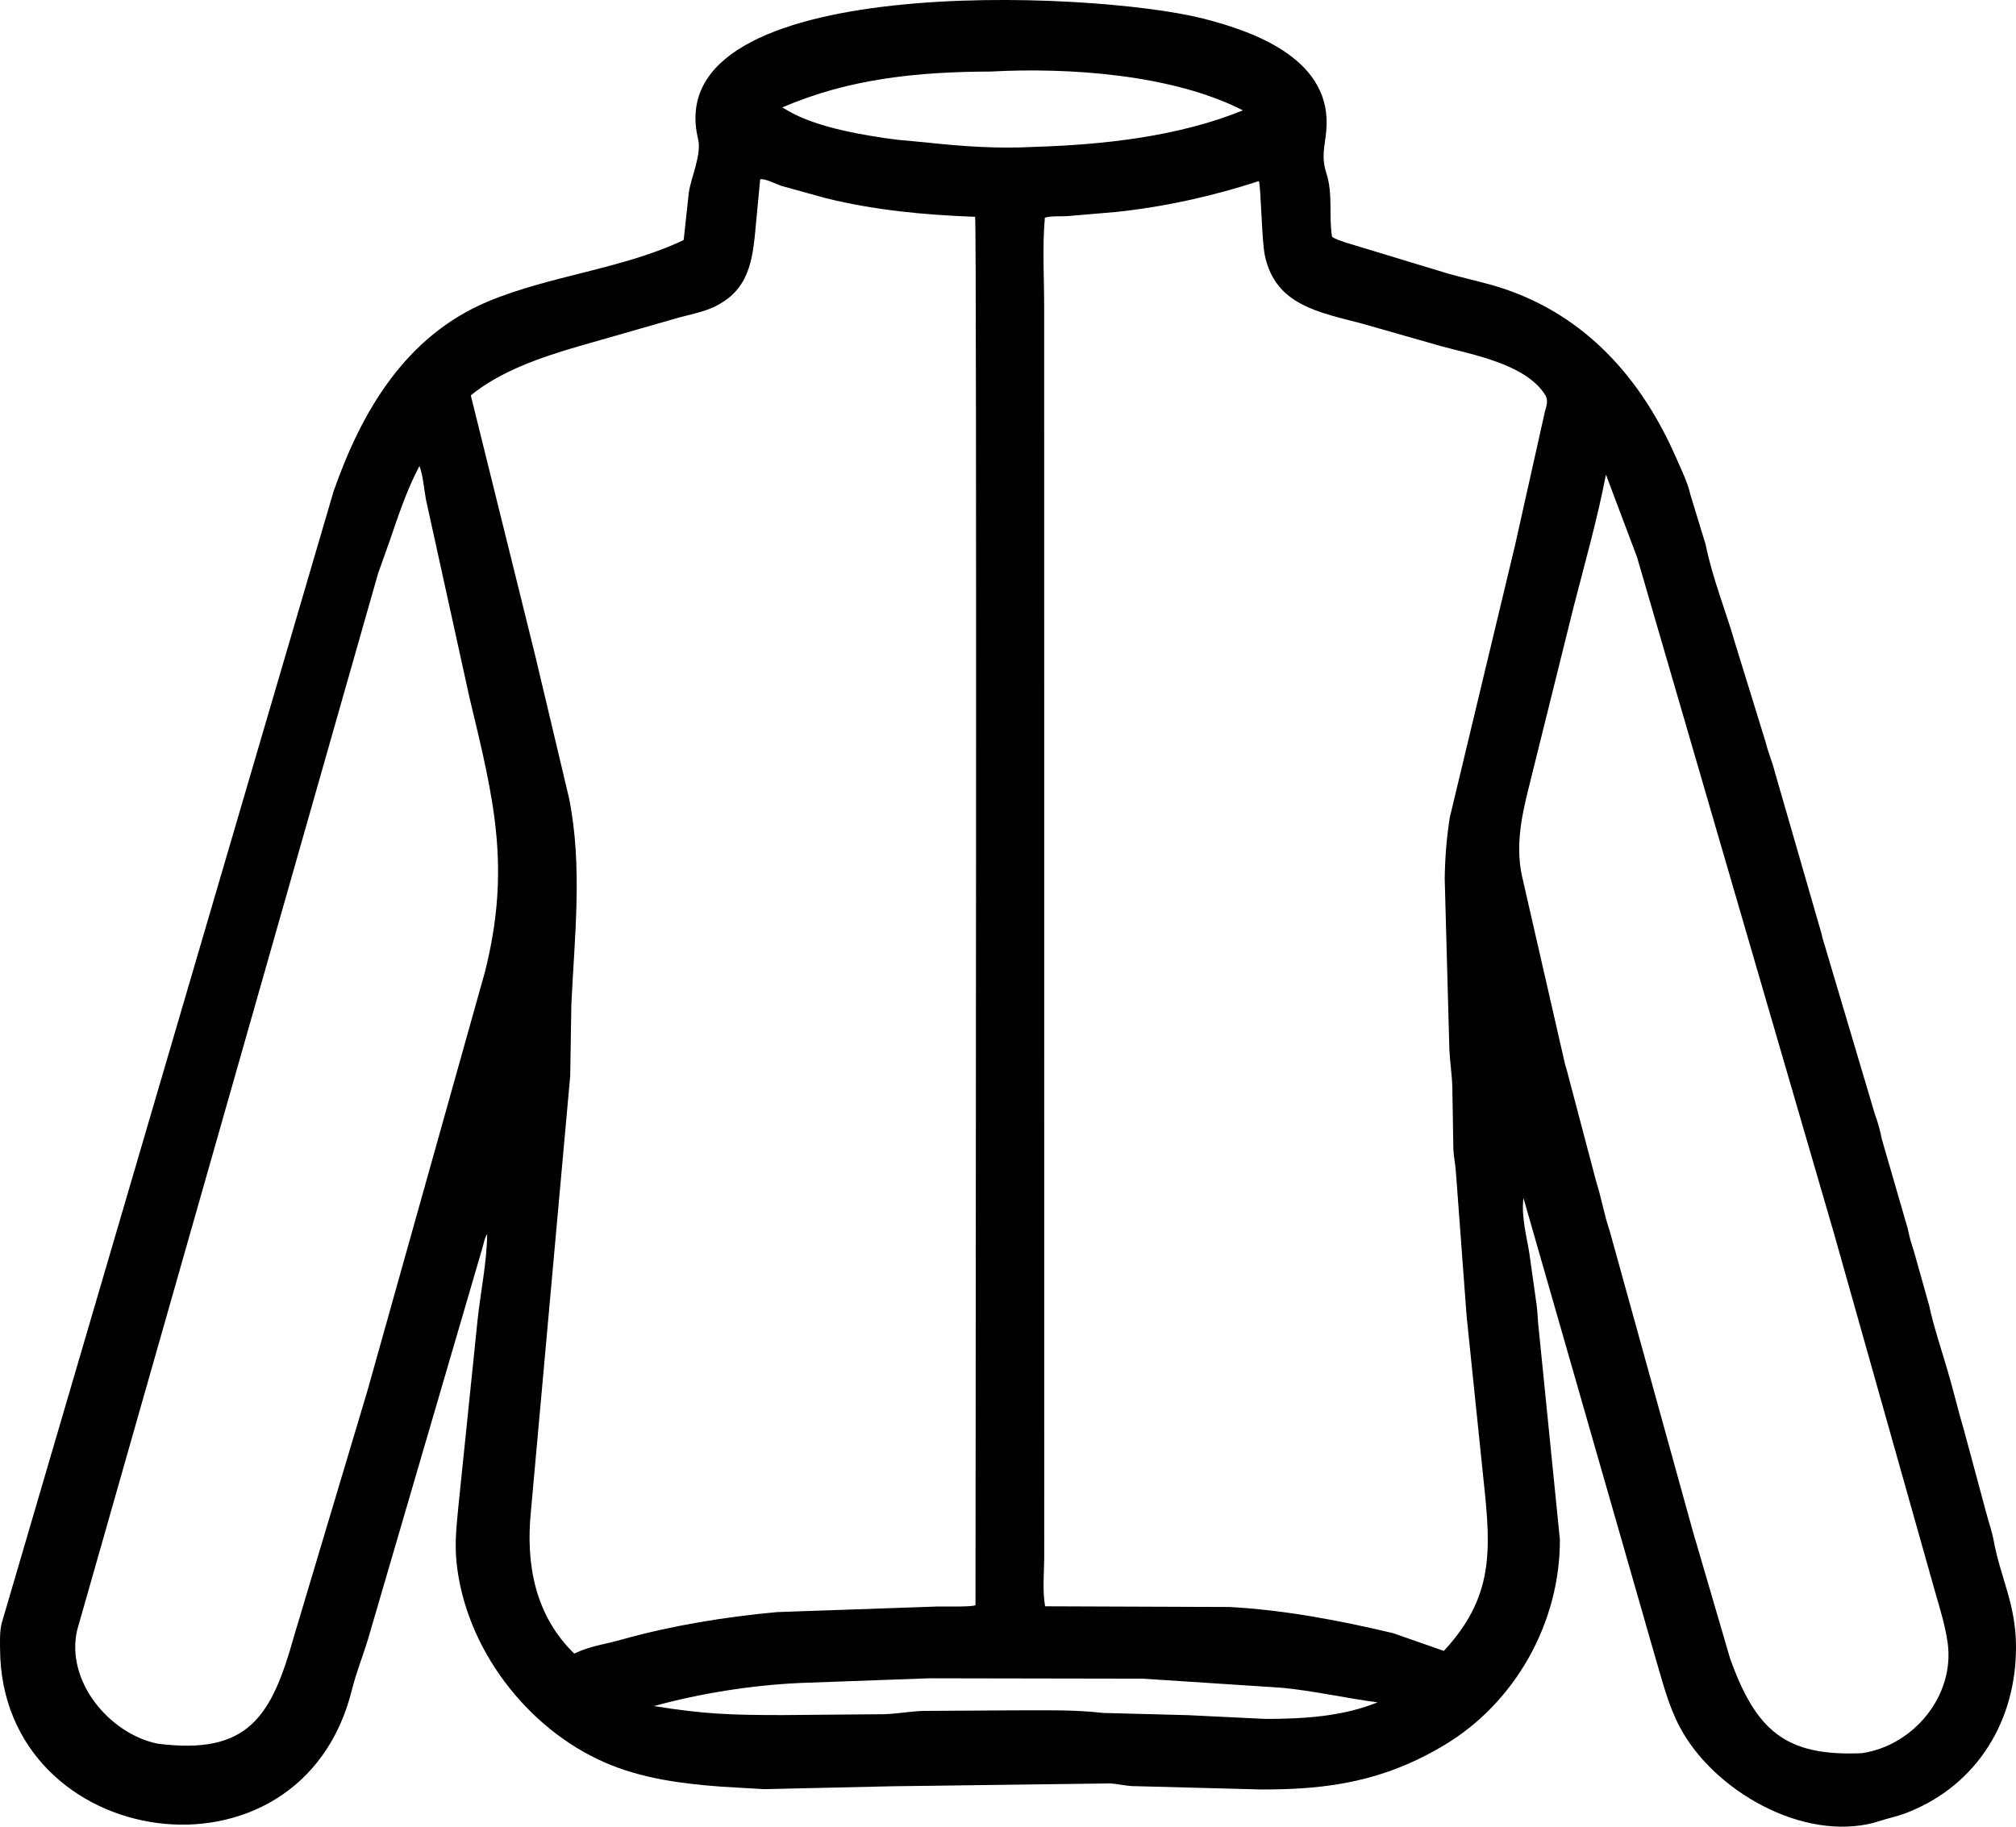 <svg width="32" height="29" viewBox="0 0 32 29" fill="none" xmlns="http://www.w3.org/2000/svg">
<path d="M26.832 7.854L27.075 8.65C27.182 9.185 27.398 9.707 27.547 10.231L28.028 11.788C28.062 11.938 28.129 12.084 28.166 12.235L28.916 14.833C28.922 14.864 28.927 14.892 28.938 14.922L29.76 17.689C29.806 17.807 29.846 17.96 29.87 18.084L30.281 19.503C30.302 19.606 30.337 19.746 30.374 19.845L30.625 20.738C30.68 21.013 30.825 21.457 30.908 21.738C31.006 22.067 31.083 22.401 31.181 22.73L31.522 23.996C31.562 24.151 31.618 24.307 31.647 24.464C31.753 25.043 31.996 25.462 32 26.132C32.007 27.308 31.391 28.337 30.274 28.776C30.116 28.838 29.954 28.869 29.794 28.922L29.76 28.933C28.621 29.242 27.201 28.433 26.663 27.417C26.473 27.057 26.381 26.665 26.265 26.278L24.182 19.02C24.145 19.309 24.229 19.61 24.275 19.895L24.39 20.711C24.408 20.839 24.408 20.968 24.424 21.096L24.76 24.44C24.765 25.758 24.053 27.029 22.93 27.702C21.975 28.275 21.098 28.412 20.022 28.409L17.962 28.355C17.847 28.348 17.735 28.319 17.623 28.313L14.167 28.358L12.13 28.404L11.445 28.364C10.817 28.317 10.188 28.236 9.604 27.982C8.356 27.439 7.384 26.159 7.246 24.799C7.214 24.483 7.25 24.188 7.28 23.876L7.581 20.95C7.629 20.502 7.728 20.042 7.733 19.592C7.691 19.648 7.672 19.77 7.649 19.84L5.841 26.024C5.761 26.29 5.654 26.554 5.587 26.823C4.777 30.111 0.017 29.398 0.001 26.179C0 26.043 -0.006 25.902 0.027 25.769L5.294 7.803C5.739 6.529 6.437 5.337 7.739 4.789C8.721 4.376 9.91 4.264 10.852 3.81L10.934 3.053C10.973 2.804 11.139 2.45 11.081 2.209C10.441 -0.444 17.312 -0.157 19.095 0.294C19.969 0.515 21.153 0.968 21.052 2.075C21.027 2.34 20.969 2.487 21.055 2.755C21.16 3.08 21.09 3.426 21.143 3.758C21.201 3.801 21.284 3.823 21.352 3.848L22.99 4.345C23.277 4.426 23.576 4.486 23.859 4.58C25.174 5.017 26.06 6.014 26.607 7.272C26.688 7.458 26.788 7.657 26.832 7.854ZM15.72 1.136C14.574 1.139 13.474 1.248 12.417 1.706L12.517 1.763C12.967 2.027 13.732 2.153 14.244 2.219L14.677 2.259C15.252 2.322 15.829 2.364 16.408 2.332C17.509 2.299 18.7 2.17 19.729 1.752C18.615 1.182 16.974 1.068 15.72 1.136ZM12.066 2.848L12.002 3.524C11.954 4.03 11.93 4.543 11.42 4.827L11.393 4.843C11.181 4.959 10.922 4.996 10.691 5.066L9.166 5.503C8.593 5.671 7.944 5.89 7.473 6.277L8.492 10.394L9.032 12.669C9.25 13.752 9.12 14.86 9.069 15.951L9.051 17.08L8.427 23.994C8.344 24.823 8.488 25.642 9.115 26.252L9.138 26.241C9.371 26.131 9.641 26.096 9.888 26.024C10.678 25.803 11.517 25.669 12.333 25.593L14.891 25.504C14.974 25.503 15.461 25.514 15.484 25.481C15.485 23.661 15.508 3.503 15.478 3.442C14.676 3.412 13.892 3.339 13.111 3.147L12.4 2.95C12.319 2.923 12.137 2.827 12.066 2.848ZM19.982 2.875C19.244 3.116 18.488 3.283 17.717 3.365L16.942 3.431C16.832 3.439 16.687 3.424 16.585 3.456C16.543 3.929 16.575 4.427 16.574 4.902L16.575 24.691C16.575 24.948 16.544 25.251 16.589 25.501L19.517 25.512C20.393 25.56 21.259 25.725 22.111 25.927L22.918 26.209C23.708 25.361 23.667 24.616 23.554 23.551L23.28 20.899L23.11 18.613C23.102 18.488 23.075 18.367 23.069 18.24L23.053 17.267C23.048 17.063 23.015 16.865 23.006 16.662L22.932 13.957C22.936 13.625 22.961 13.307 23.012 12.98L24.047 8.662L24.507 6.603C24.53 6.468 24.598 6.375 24.517 6.254C24.199 5.777 23.385 5.634 22.873 5.495L21.622 5.138C20.951 4.959 20.24 4.852 20.076 4.05C20.027 3.816 20.014 2.947 19.982 2.875ZM6.658 7.398C6.461 7.768 6.325 8.178 6.19 8.573L6 9.108L1.223 25.885C1.043 26.69 1.731 27.52 2.497 27.681C3.942 27.868 4.311 27.253 4.667 25.976L5.832 22.08L7.695 15.439C8.115 13.781 7.841 12.693 7.454 11.083L6.761 7.93C6.73 7.763 6.717 7.556 6.658 7.398ZM25.491 7.534C25.355 8.244 25.157 8.936 24.978 9.635L24.267 12.498C24.143 12.995 24.045 13.474 24.177 13.988L24.839 16.882C24.845 16.909 24.853 16.933 24.862 16.96L25.335 18.753C25.418 19.01 25.462 19.285 25.55 19.539L26.888 24.372C26.893 24.396 26.901 24.417 26.909 24.44L27.462 26.331C27.875 27.478 28.343 27.886 29.552 27.833C30.373 27.715 31.033 26.918 30.915 26.078C30.878 25.818 30.798 25.555 30.725 25.303L29.117 19.603L25.985 8.846L25.491 7.534ZM14.751 26.644L12.682 26.719C11.916 26.756 11.116 26.883 10.38 27.085C11.181 27.213 11.599 27.228 12.419 27.228L14.038 27.214C14.242 27.207 14.44 27.171 14.643 27.162L16.046 27.153C16.532 27.154 17.029 27.138 17.511 27.194L18.851 27.229L20.09 27.289C20.689 27.288 21.304 27.253 21.866 27.026C21.358 26.959 20.855 26.843 20.345 26.794L18.139 26.65L14.751 26.644Z" fill="black"/>
</svg>
